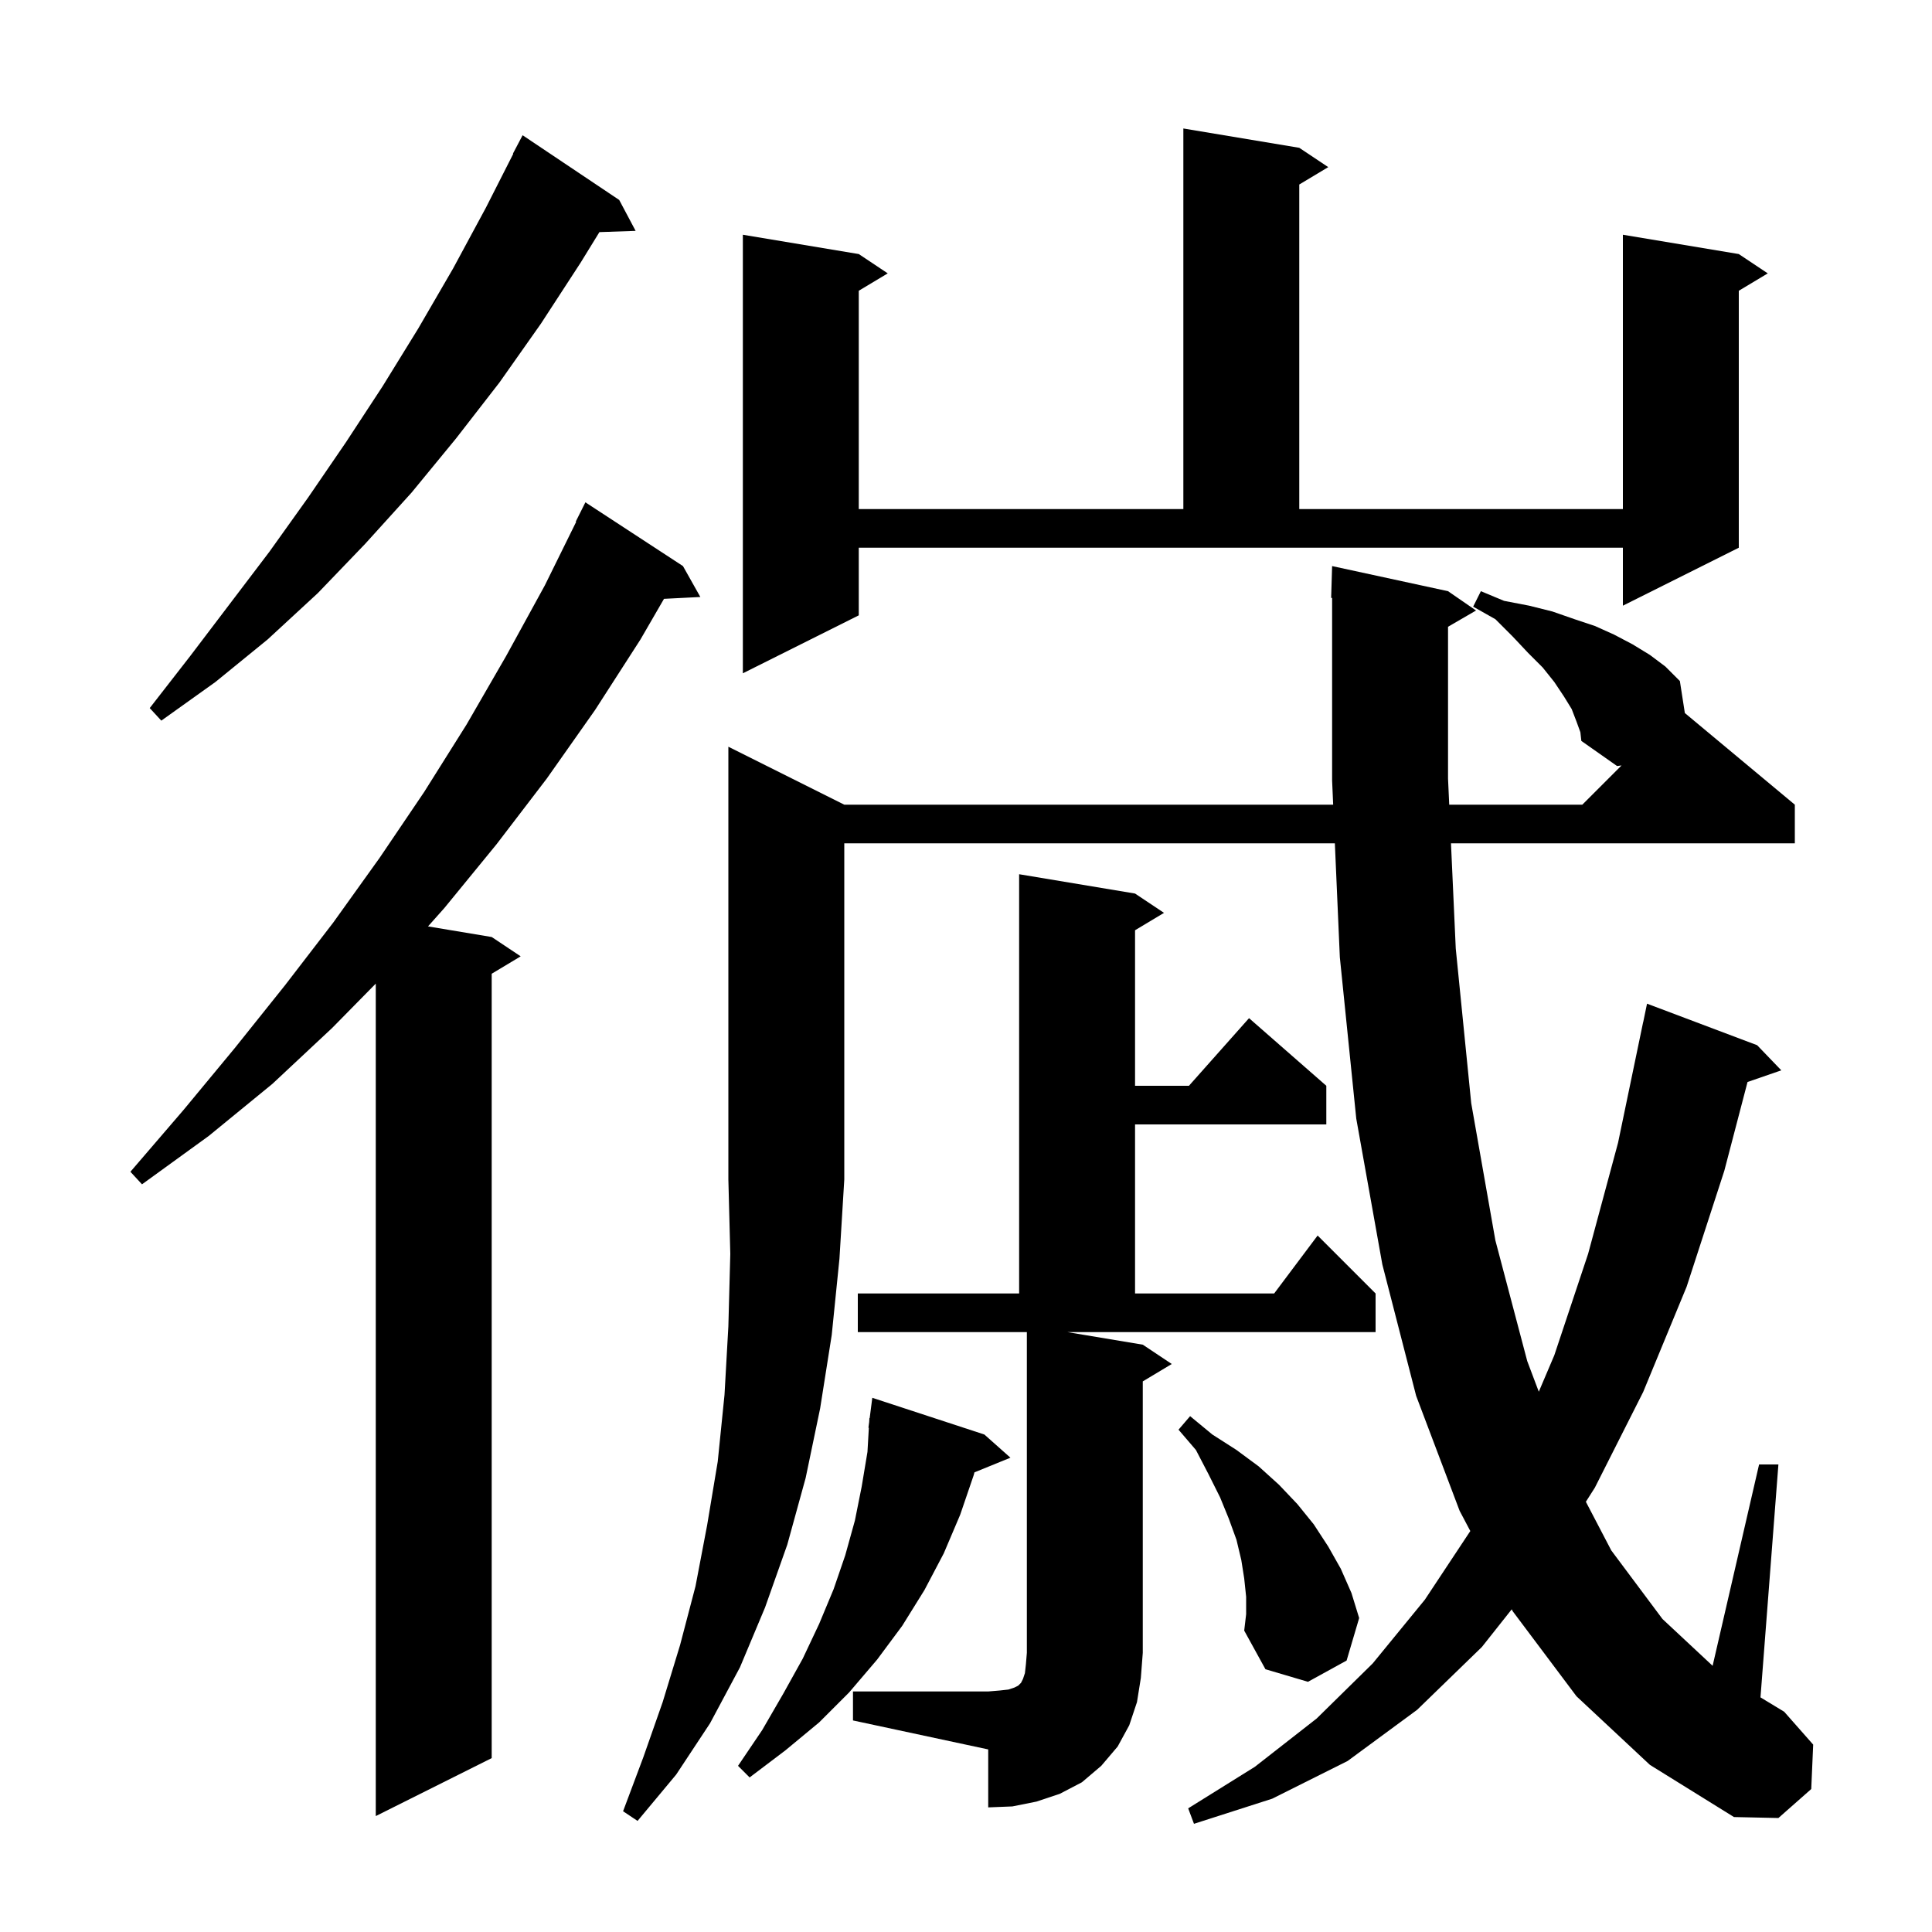 <svg xmlns="http://www.w3.org/2000/svg" xmlns:xlink="http://www.w3.org/1999/xlink" version="1.1" baseProfile="full" viewBox="0 0 200 200" width="200" height="200">
<g fill="black">
<path d="M 87.4 83.3 L 138.009 83.3 L 137.9 80.8 L 137.9 61.894 L 137.8 61.9 L 137.9 58.6 L 149.9 61.2 L 152.8 63.2 L 149.9 64.882 L 149.9 80.6 L 150.023 83.3 L 163.8 83.3 L 167.862 79.238 L 167.4 79.3 L 163.7 76.7 L 163.6 75.8 L 163.2 74.7 L 162.7 73.4 L 161.9 72.1 L 160.9 70.6 L 159.7 69.1 L 158.2 67.6 L 156.6 65.9 L 154.8 64.1 L 152.5 62.8 L 153.3 61.2 L 155.7 62.2 L 158.3 62.7 L 160.7 63.3 L 163.0 64.1 L 165.1 64.8 L 167.1 65.7 L 169.0 66.7 L 170.8 67.8 L 172.4 69.0 L 173.9 70.5 L 174.415 73.813 L 185.8 83.3 L 185.8 87.3 L 150.205 87.3 L 150.7 98.2 L 152.3 114.2 L 154.8 128.4 L 158.1 140.9 L 159.296 144.069 L 160.9 140.3 L 164.4 129.8 L 167.5 118.3 L 170.1 105.8 L 170.107 105.801 L 170.5 103.9 L 181.9 108.2 L 184.4 110.8 L 180.904 112.008 L 178.5 121.2 L 174.6 133.2 L 170.1 144.1 L 165.1 154.0 L 164.169 155.463 L 166.8 160.5 L 172.1 167.6 L 177.29 172.444 L 182.1 151.6 L 184.1 151.6 L 182.245 175.712 L 184.7 177.2 L 187.7 180.6 L 187.5 185.2 L 184.1 188.2 L 179.5 188.1 L 170.8 182.7 L 163.2 175.6 L 156.6 166.8 L 156.492 166.597 L 153.4 170.5 L 146.7 177.0 L 139.5 182.3 L 131.7 186.2 L 123.6 188.8 L 123.0 187.2 L 129.9 182.9 L 136.3 177.9 L 142.1 172.2 L 147.5 165.6 L 152.206 158.492 L 151.1 156.4 L 146.6 144.5 L 143.1 130.9 L 140.4 115.8 L 138.7 99.1 L 138.184 87.3 L 87.4 87.3 L 87.4 122.1 L 86.9 130.3 L 86.1 138.2 L 84.9 145.8 L 83.4 153.0 L 81.5 159.9 L 79.2 166.4 L 76.6 172.6 L 73.5 178.4 L 70.0 183.7 L 66.0 188.5 L 64.5 187.5 L 66.6 181.9 L 68.6 176.2 L 70.4 170.3 L 72.0 164.2 L 73.2 157.9 L 74.3 151.3 L 75.0 144.4 L 75.4 137.3 L 75.6 129.8 L 75.4 122.1 L 75.4 77.3 Z M 70.7 58.6 L 72.5 61.8 L 68.737 61.991 L 66.3 66.2 L 61.6 73.5 L 56.6 80.6 L 51.4 87.4 L 46.0 94.0 L 44.307 95.901 L 50.9 97.0 L 53.9 99.0 L 50.9 100.8 L 50.9 182.0 L 38.9 188.0 L 38.9 101.824 L 34.4 106.4 L 28.2 112.2 L 21.6 117.6 L 14.7 122.6 L 13.5 121.3 L 19.0 114.9 L 24.3 108.5 L 29.5 102.0 L 34.5 95.5 L 39.3 88.8 L 43.9 82.0 L 48.3 75.0 L 52.4 67.9 L 56.4 60.6 L 59.646 54.019 L 59.6 54.0 L 60.6 52.0 Z M 88.3 175.1 L 102.3 175.1 L 103.5 175.0 L 104.4 174.9 L 105.0 174.7 L 105.4 174.5 L 105.7 174.2 L 105.9 173.8 L 106.1 173.2 L 106.2 172.3 L 106.3 171.1 L 106.3 137.9 L 88.8 137.9 L 88.8 133.9 L 105.5 133.9 L 105.5 90.5 L 117.5 92.5 L 120.5 94.5 L 117.5 96.3 L 117.5 112.4 L 123.078 112.4 L 129.3 105.4 L 137.3 112.4 L 137.3 116.4 L 117.5 116.4 L 117.5 133.9 L 131.9 133.9 L 136.4 127.9 L 142.4 133.9 L 142.4 137.9 L 110.5 137.9 L 118.3 139.2 L 121.3 141.2 L 118.3 143.0 L 118.3 171.1 L 118.1 173.7 L 117.7 176.2 L 116.9 178.6 L 115.7 180.8 L 114.0 182.8 L 112.0 184.5 L 109.7 185.7 L 107.3 186.5 L 104.8 187.0 L 102.3 187.1 L 102.3 181.1 L 88.3 178.1 Z M 101.9 148.5 L 104.6 150.9 L 100.874 152.418 L 100.8 152.7 L 99.4 156.8 L 97.7 160.8 L 95.7 164.6 L 93.4 168.3 L 90.8 171.8 L 87.9 175.2 L 84.8 178.3 L 81.3 181.2 L 77.6 184.0 L 76.4 182.8 L 78.9 179.1 L 81.1 175.3 L 83.1 171.7 L 84.8 168.1 L 86.3 164.5 L 87.5 161.0 L 88.5 157.4 L 89.2 153.9 L 89.8 150.3 L 89.943 147.802 L 89.9 147.8 L 89.977 147.204 L 90.0 146.8 L 90.029 146.804 L 90.3 144.7 Z M 129.0 165.3 L 128.8 163.4 L 128.5 161.5 L 128.0 159.4 L 127.2 157.2 L 126.3 155.0 L 125.1 152.6 L 123.8 150.1 L 122.0 148.0 L 123.2 146.6 L 125.5 148.5 L 128.0 150.1 L 130.3 151.8 L 132.4 153.7 L 134.3 155.7 L 136.0 157.8 L 137.5 160.1 L 138.8 162.4 L 139.9 164.9 L 140.7 167.5 L 139.4 171.9 L 135.4 174.1 L 131.0 172.8 L 128.8 168.8 L 129.0 167.1 Z M 64.1 20.7 L 65.8 23.9 L 62.051 24.029 L 60.1 27.2 L 56.0 33.5 L 51.7 39.6 L 47.2 45.4 L 42.6 51.0 L 37.8 56.3 L 32.9 61.4 L 27.7 66.2 L 22.3 70.6 L 16.7 74.6 L 15.5 73.3 L 19.7 67.9 L 27.9 57.1 L 31.9 51.5 L 35.8 45.8 L 39.6 40.0 L 43.3 34.0 L 46.9 27.8 L 50.3 21.5 L 53.135 15.915 L 53.1 15.9 L 54.1 14.0 Z M 88.9 63.7 L 76.9 69.7 L 76.9 24.3 L 88.9 26.3 L 91.9 28.3 L 88.9 30.1 L 88.9 52.7 L 122.5 52.7 L 122.5 13.3 L 134.5 15.3 L 137.5 17.3 L 134.5 19.1 L 134.5 52.7 L 168.0 52.7 L 168.0 24.3 L 180.0 26.3 L 183.0 28.3 L 180.0 30.1 L 180.0 56.7 L 168.0 62.7 L 168.0 56.7 L 88.9 56.7 Z " />
</g>
</svg>
